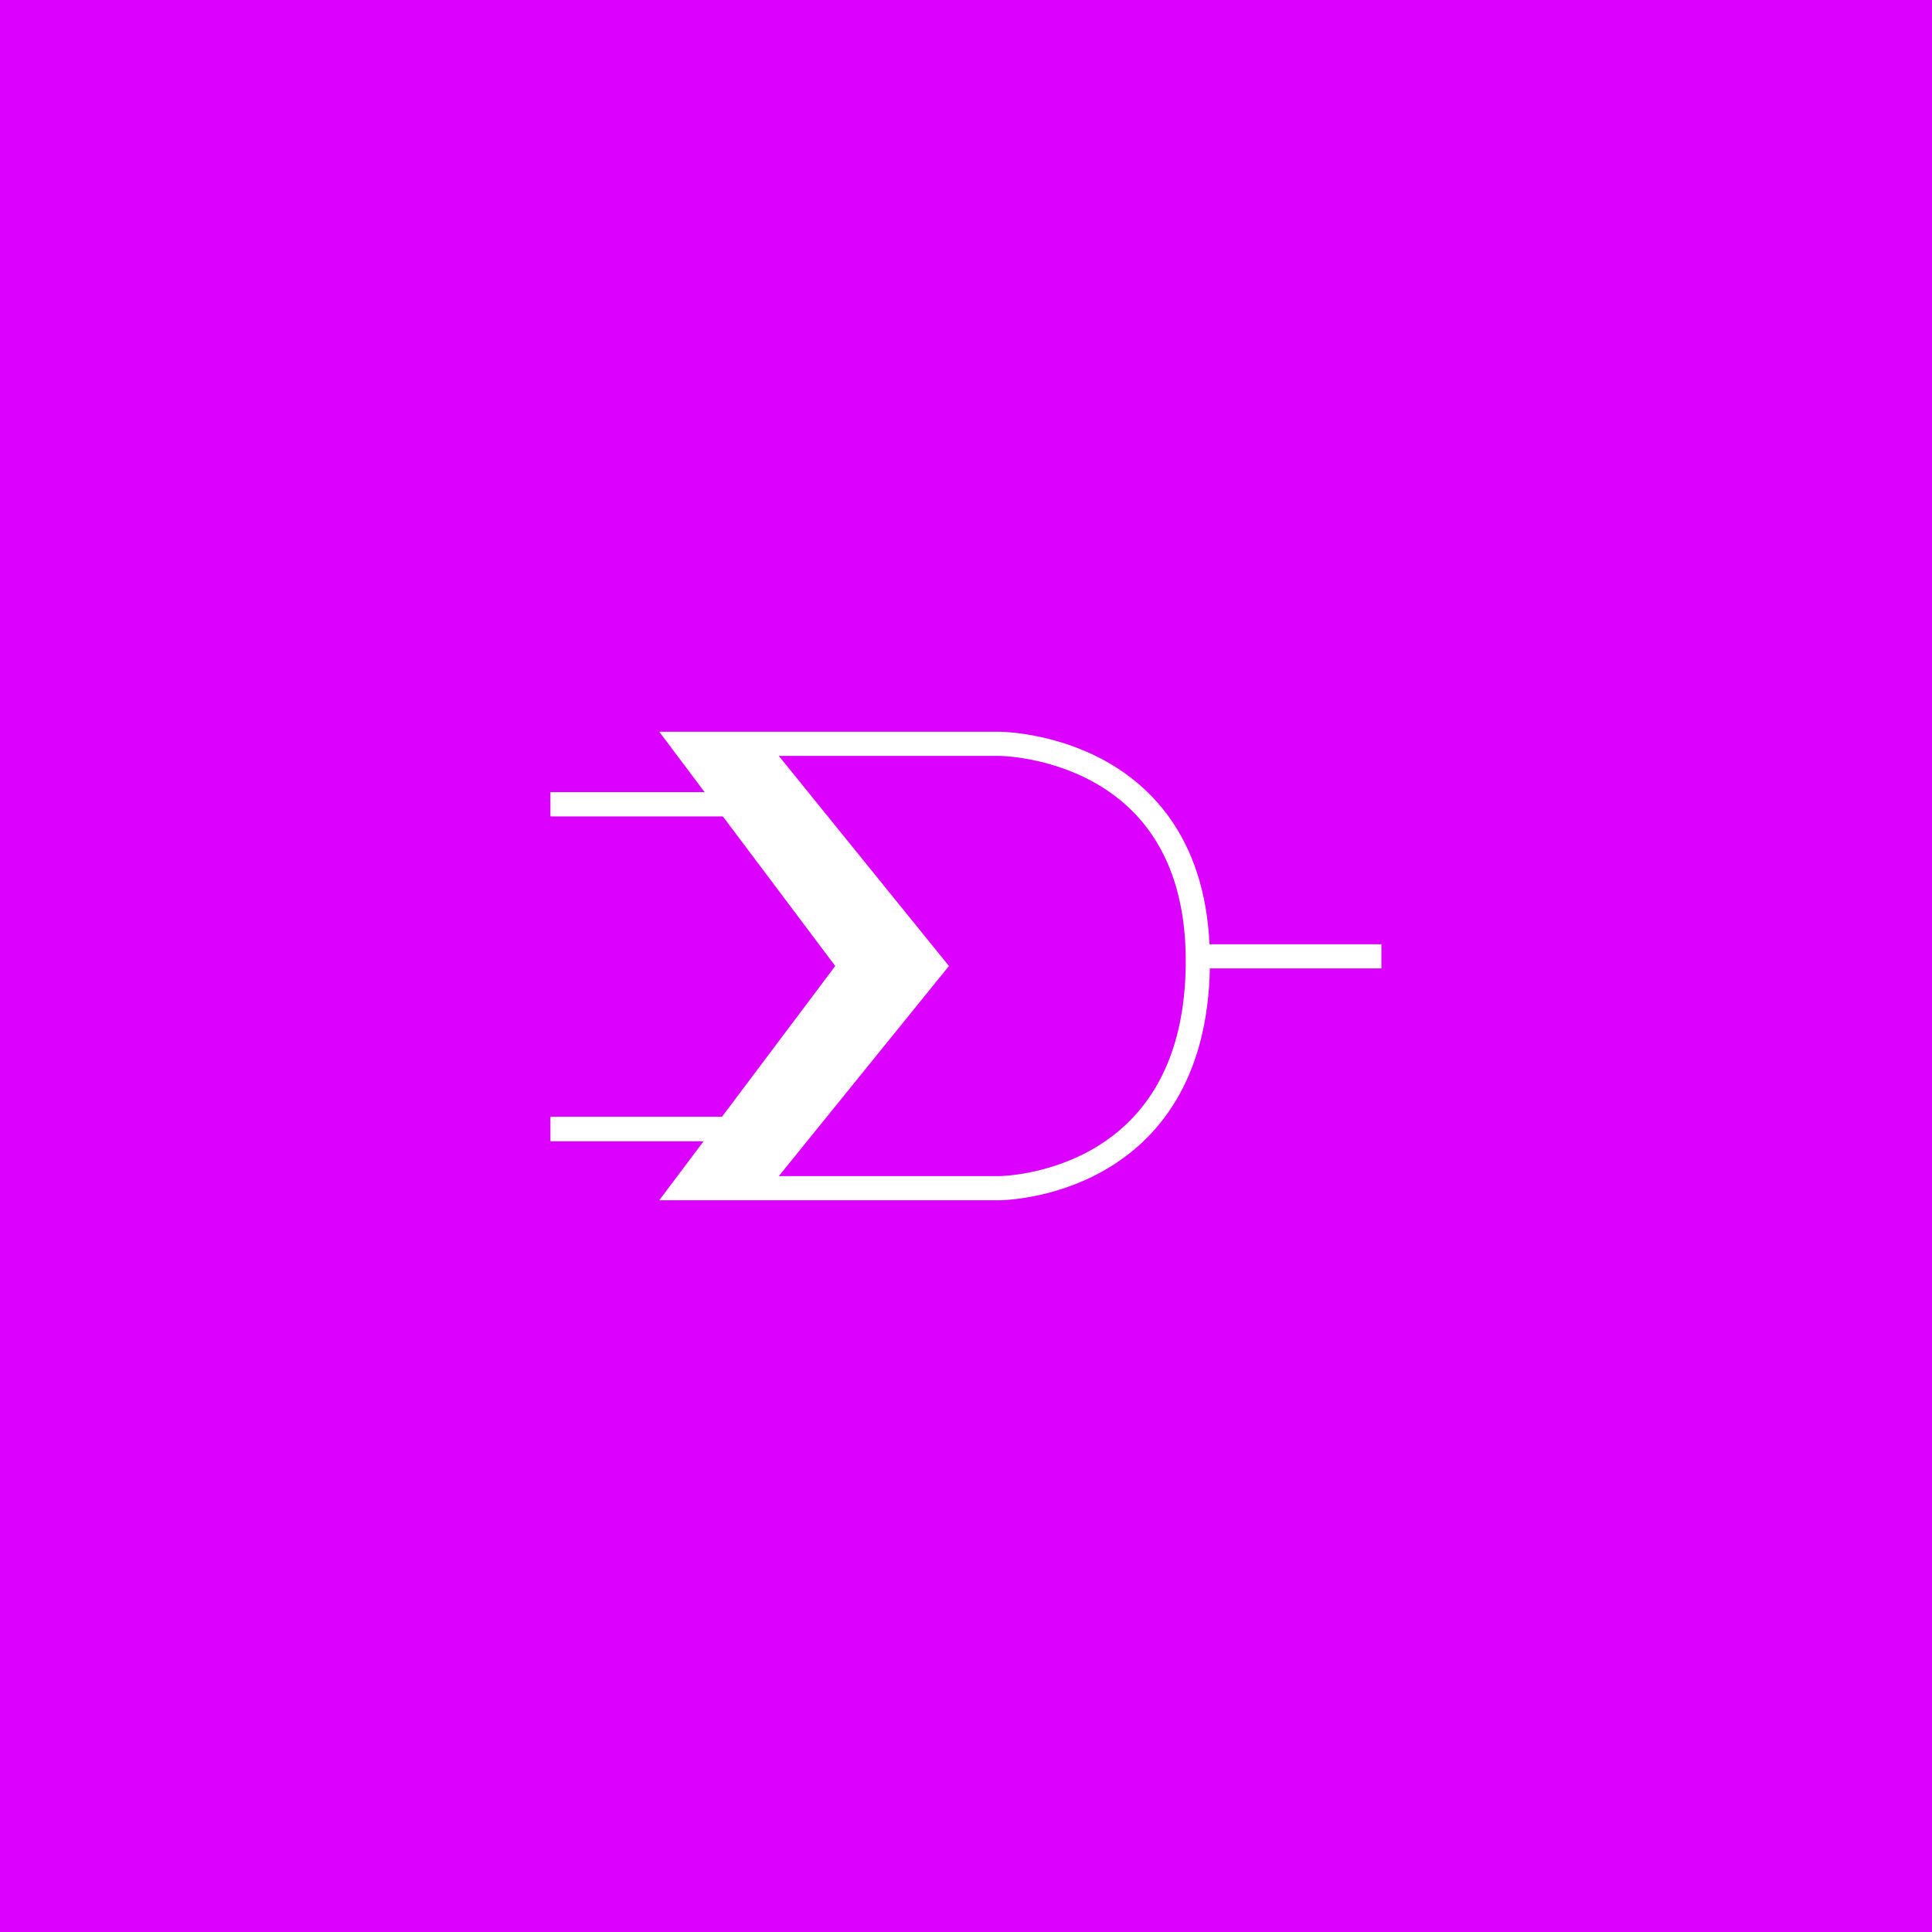 <svg width="800" height="800" viewBox="0 0 800 800" fill="none" xmlns="http://www.w3.org/2000/svg">
<rect width="800" height="800" fill="#DB00FF"/>
<path d="M352.11 400L283 492H312L386.5 400L312 308H283L352.11 400Z" fill="white"/>
<path d="M312 308H283L352.11 400L283 492H312M312 308H413.682C413.682 308 497.243 308 495.986 400C494.729 492 413.682 492 413.682 492H312M312 308L386.5 400L312 492" stroke="white" stroke-width="10"/>
<path d="M228 333H306.5M228 467.5H306.5" stroke="white" stroke-width="10"/>
<path d="M493.5 396H572M228 333H306.5M228 467.5H306.5" stroke="white" stroke-width="10"/>
</svg>
